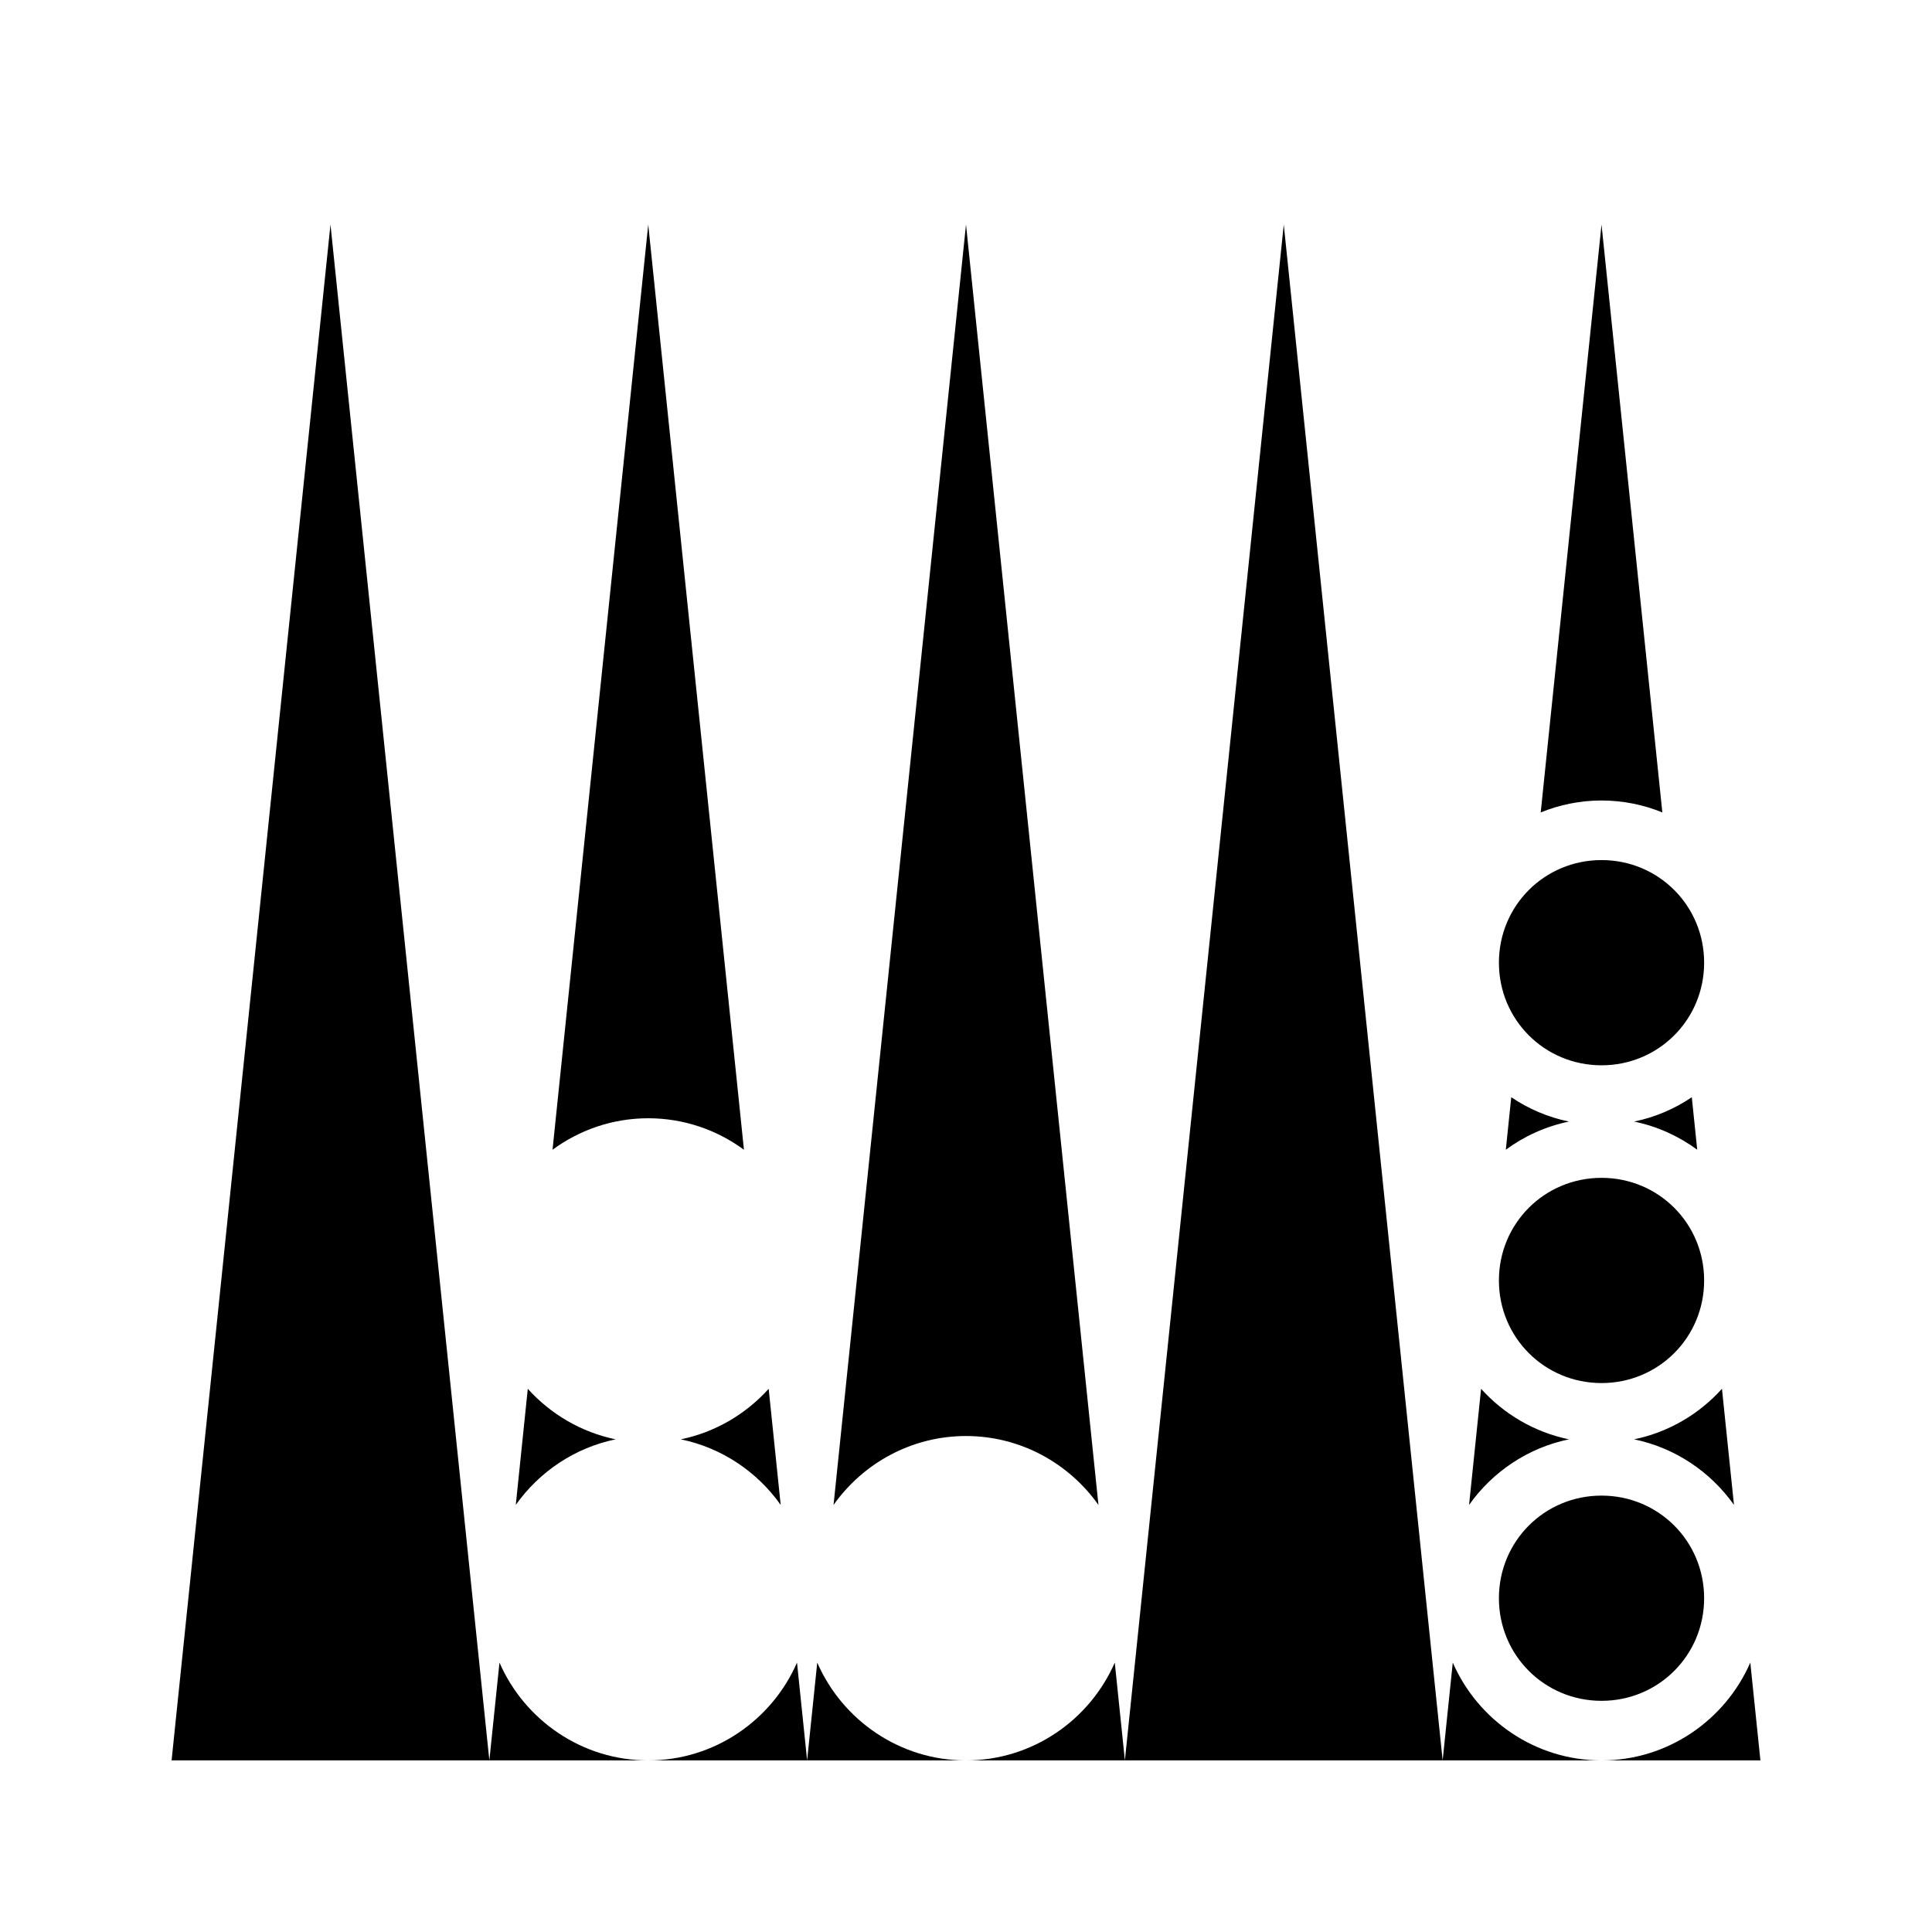 <svg xmlns="http://www.w3.org/2000/svg" width="100%" height="100%" viewBox="0 0 583.68 583.68"><path d="M99.84 67.84L51.84 531.84h96L99.84 67.84z m48 464h48c-20.053 0-37.38-12.205-44.943-29.55L147.84 531.84z m48 0h48l-3.057-29.547C233.22 519.638 215.893 531.84 195.84 531.84z m48 0h48c-20.052 0-37.38-12.202-44.943-29.547L243.84 531.84z m48 0h48l-3.057-29.55C329.22 519.634 311.893 531.84 291.84 531.84z m48 0h96L387.84 67.84l-48 464z m96 0h48c-20.053 0-37.38-12.205-44.943-29.55L435.84 531.84z m48 0h48l-3.057-29.55C521.22 519.634 503.893 531.84 483.84 531.84zM195.84 67.84l-28.914 279.512c8.12-5.97 18.12-9.512 28.914-9.512s20.795 3.542 28.914 9.512L195.84 67.84z m96 0l-40.016 386.82C260.717 442.09 275.356 433.84 291.84 433.84c16.486 0 31.123 8.254 40.016 20.826L291.84 67.84z m192 0l-18.373 177.605C471.15 243.128 477.35 241.84 483.84 241.84c6.49 0 12.69 1.288 18.373 3.605L483.84 67.84z m0 192c-17.227 0-31 13.773-31 31s13.773 31 31 31 31-13.773 31-31-13.773-31-31-31z m-27.273 71.648l-1.64 15.858c5.583-4.105 12.058-7.062 19.07-8.506-6.336-1.305-12.232-3.846-17.43-7.352z m54.546 0c-5.198 3.506-11.094 6.047-17.43 7.352 7.012 1.444 13.487 4.4 19.07 8.506l-1.64-15.858zM483.84 355.84c-17.227 0-31 13.773-31 31s13.773 31 31 31 31-13.773 31-31-13.773-31-31-31z m-324.387 63.732l-3.63 35.08c7.077-9.997 17.788-17.26 30.173-19.812-10.42-2.146-19.66-7.627-26.543-15.268z m72.774 0c-6.884 7.64-16.122 13.122-26.543 15.268 12.384 2.55 23.096 9.813 30.172 19.81l-3.63-35.078z m215.226 0l-3.63 35.08c7.077-9.997 17.788-17.26 30.173-19.812-10.42-2.146-19.66-7.627-26.543-15.268z m72.774 0c-6.884 7.64-16.122 13.122-26.543 15.268 12.385 2.55 23.096 9.815 30.172 19.813l-3.63-35.08zM483.84 451.84c-17.227 0-31 13.773-31 31s13.773 31 31 31 31-13.773 31-31-13.773-31-31-31z" /></svg>